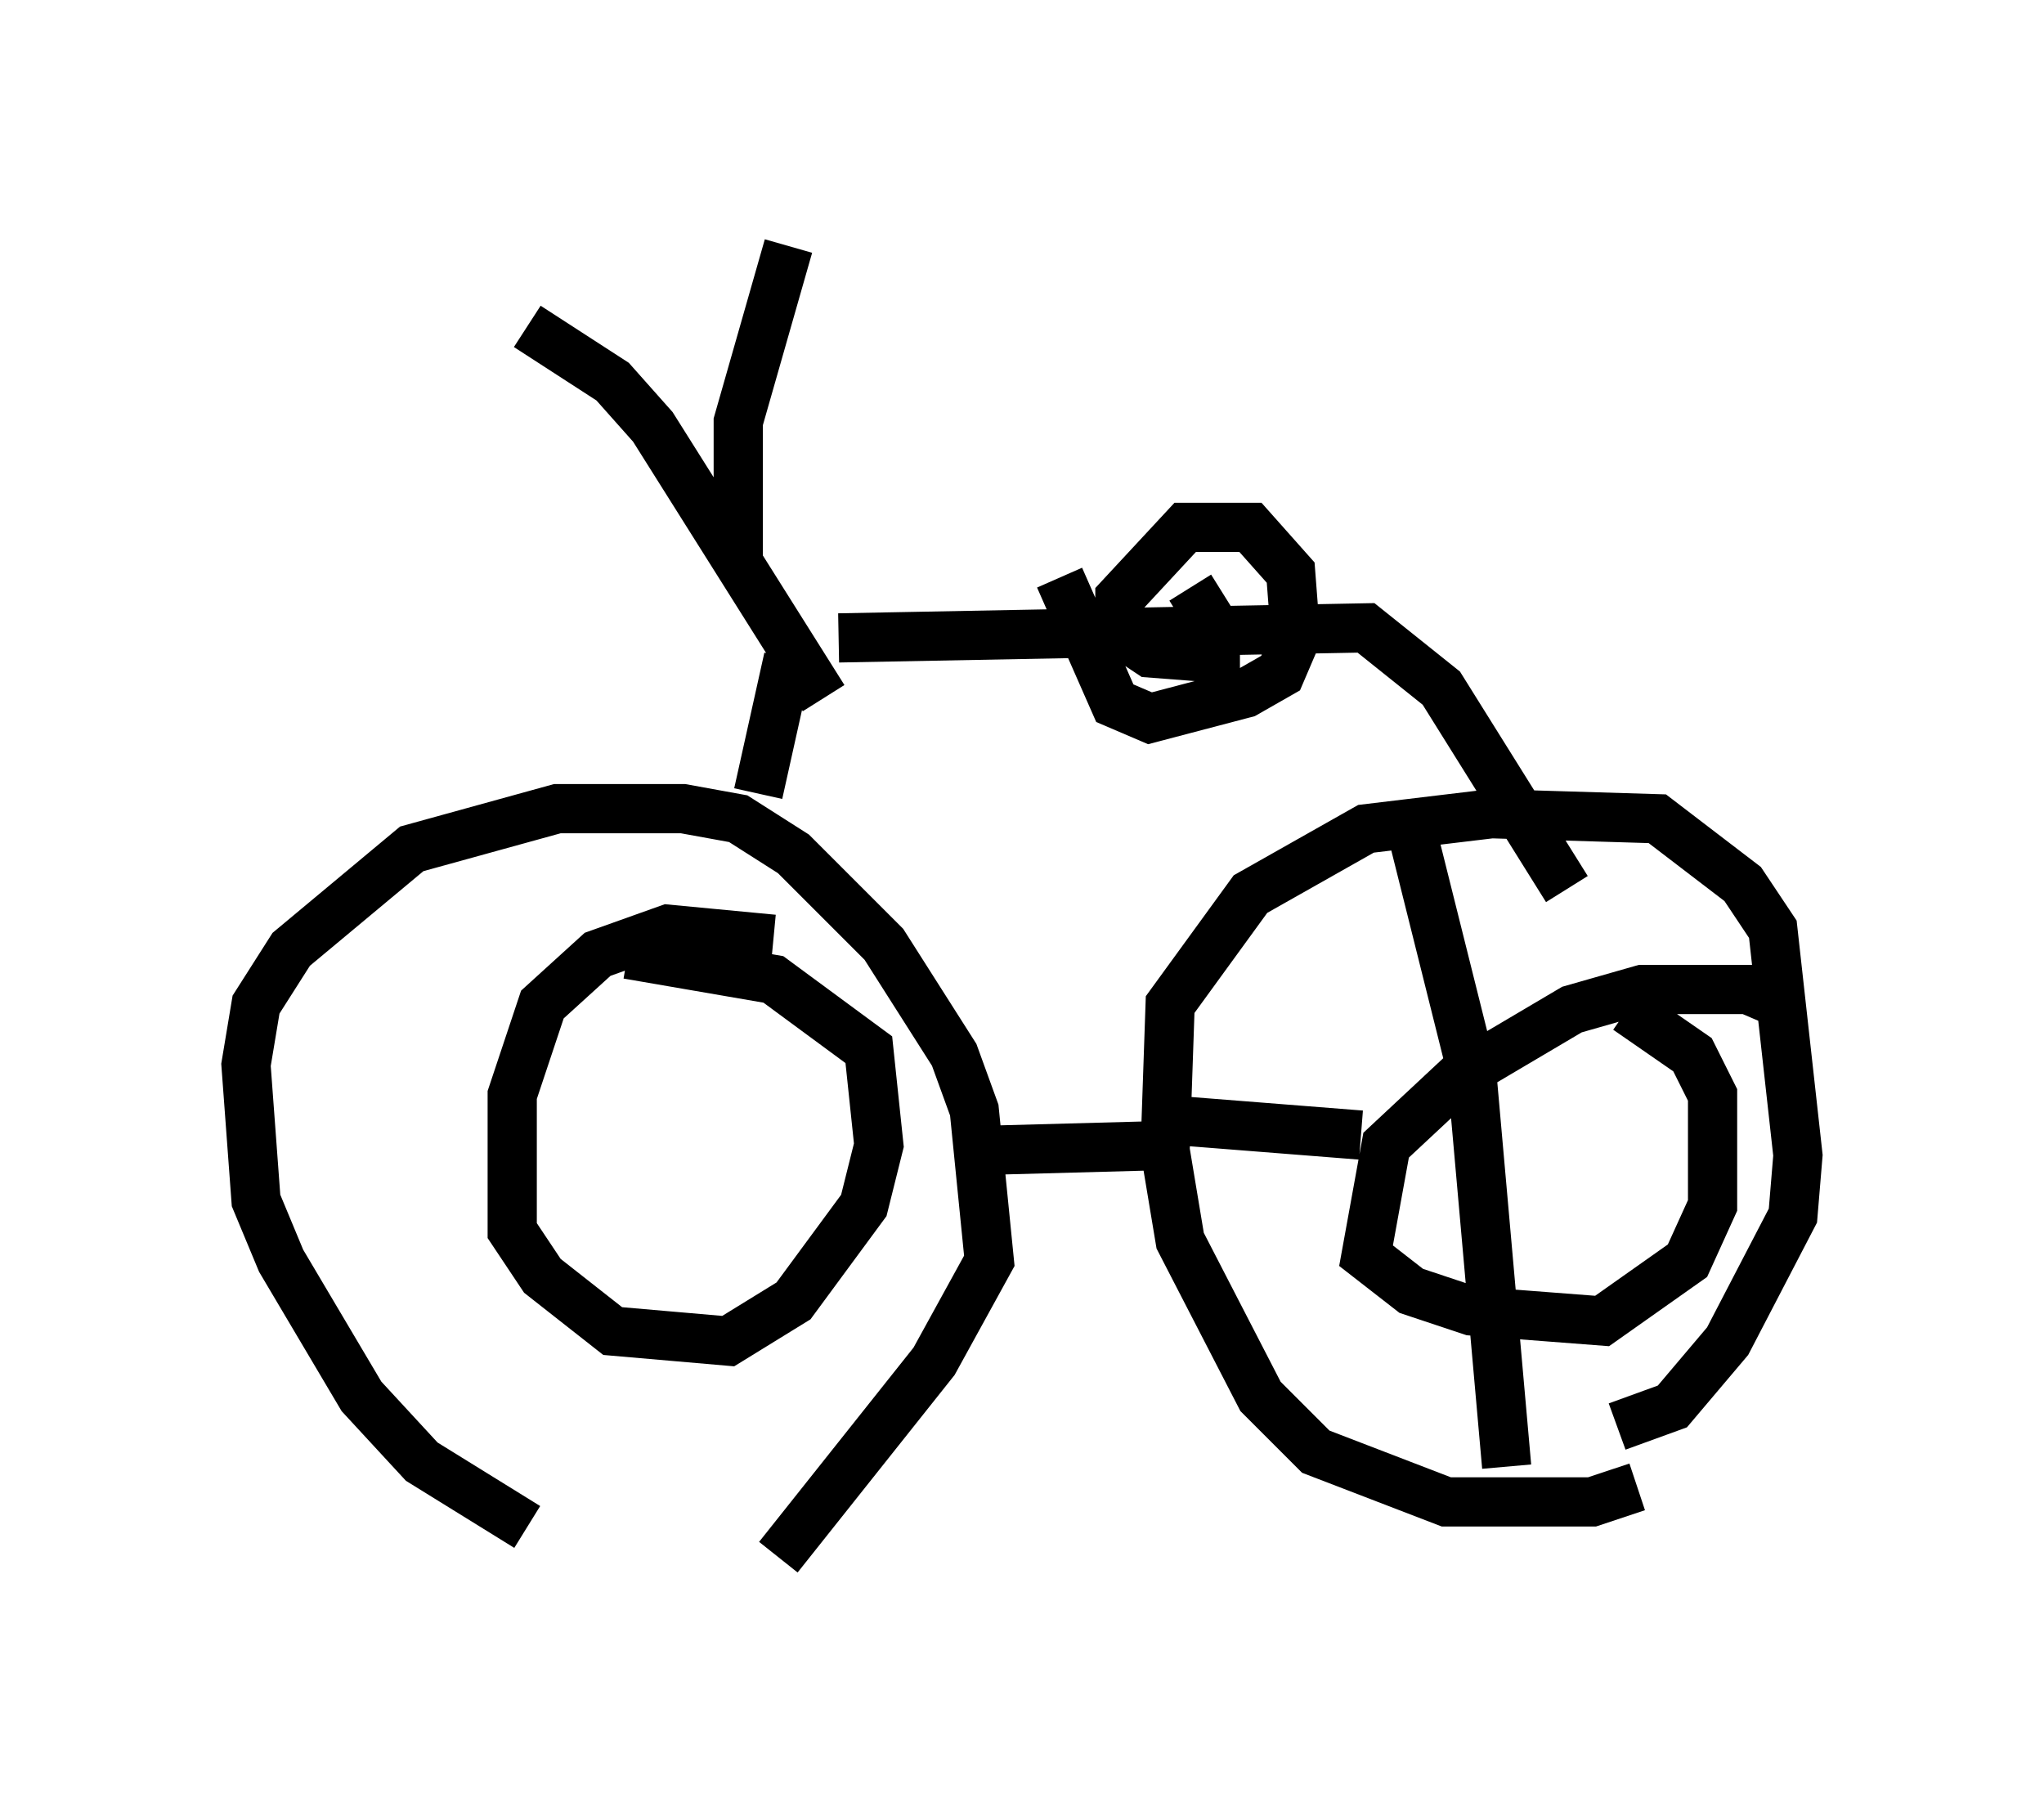 <?xml version="1.0" encoding="utf-8" ?>
<svg baseProfile="full" height="36.644" version="1.1" width="41.544" xmlns="http://www.w3.org/2000/svg" xmlns:ev="http://www.w3.org/2001/xml-events" xmlns:xlink="http://www.w3.org/1999/xlink"><defs /><rect fill="white" height="36.644" width="41.544" x="0" y="0" /><path d="M15.106, 31.032 m-4.39, 0.0 l-2.144, -1.327 -1.225, -1.327 l-1.633, -2.756 -0.51, -1.225 l-0.204, -2.756 0.204, -1.225 l0.715, -1.123 2.45, -2.042 l2.96, -0.817 2.552, 0.0 l1.123, 0.204 1.123, 0.715 l1.838, 1.838 1.429, 2.246 l0.408, 1.123 0.306, 3.063 l-1.123, 2.042 -3.165, 3.981 m17.456, -1.429 l-0.919, 0.306 -2.96, 0.0 l-2.654, -1.021 -1.123, -1.123 l-1.633, -3.165 -0.306, -1.838 l0.102, -2.96 1.633, -2.246 l2.348, -1.327 2.552, -0.306 l3.369, 0.102 1.735, 1.327 l0.613, 0.919 0.51, 4.594 l-0.102, 1.225 -1.327, 2.552 l-1.123, 1.327 -1.123, 0.408 m-12.761, -5.615 l3.777, -0.102 m-8.473, -7.146 l0.613, -2.756 m1.021, -0.408 l10.719, -0.204 1.531, 1.225 l2.552, 4.083 m-10.311, -6.329 l1.123, 2.552 0.715, 0.306 l1.94, -0.51 0.715, -0.408 l0.306, -0.715 -0.102, -1.327 l-0.817, -0.919 -1.327, 0.0 l-1.327, 1.429 0.0, 0.715 l0.613, 0.408 1.327, 0.102 l0.0, -0.613 -0.51, -0.817 m-7.452, 2.246 l-3.471, -5.513 -0.817, -0.919 l-1.735, -1.123 m4.288, 4.9 l0.0, -2.96 1.021, -3.573 m-0.306, 14.088 l-2.144, -0.204 -1.429, 0.51 l-1.123, 1.021 -0.613, 1.838 l0.0, 2.756 0.613, 0.919 l1.429, 1.123 2.348, 0.204 l1.327, -0.817 1.429, -1.94 l0.306, -1.225 -0.204, -1.94 l-1.94, -1.429 -2.96, -0.51 m23.479, 1.021 l-0.715, -0.306 -2.144, 0.0 l-1.429, 0.408 -2.246, 1.327 l-1.531, 1.429 -0.408, 2.246 l0.919, 0.715 1.225, 0.408 l2.654, 0.204 1.735, -1.225 l0.51, -1.123 0.0, -2.246 l-0.408, -0.817 -1.327, -0.919 m-4.39, -3.675 l1.225, 4.9 0.715, 8.065 m-6.84, -7.044 l3.879, 0.306 " fill="none" stroke="black" stroke-width="1" /></svg>